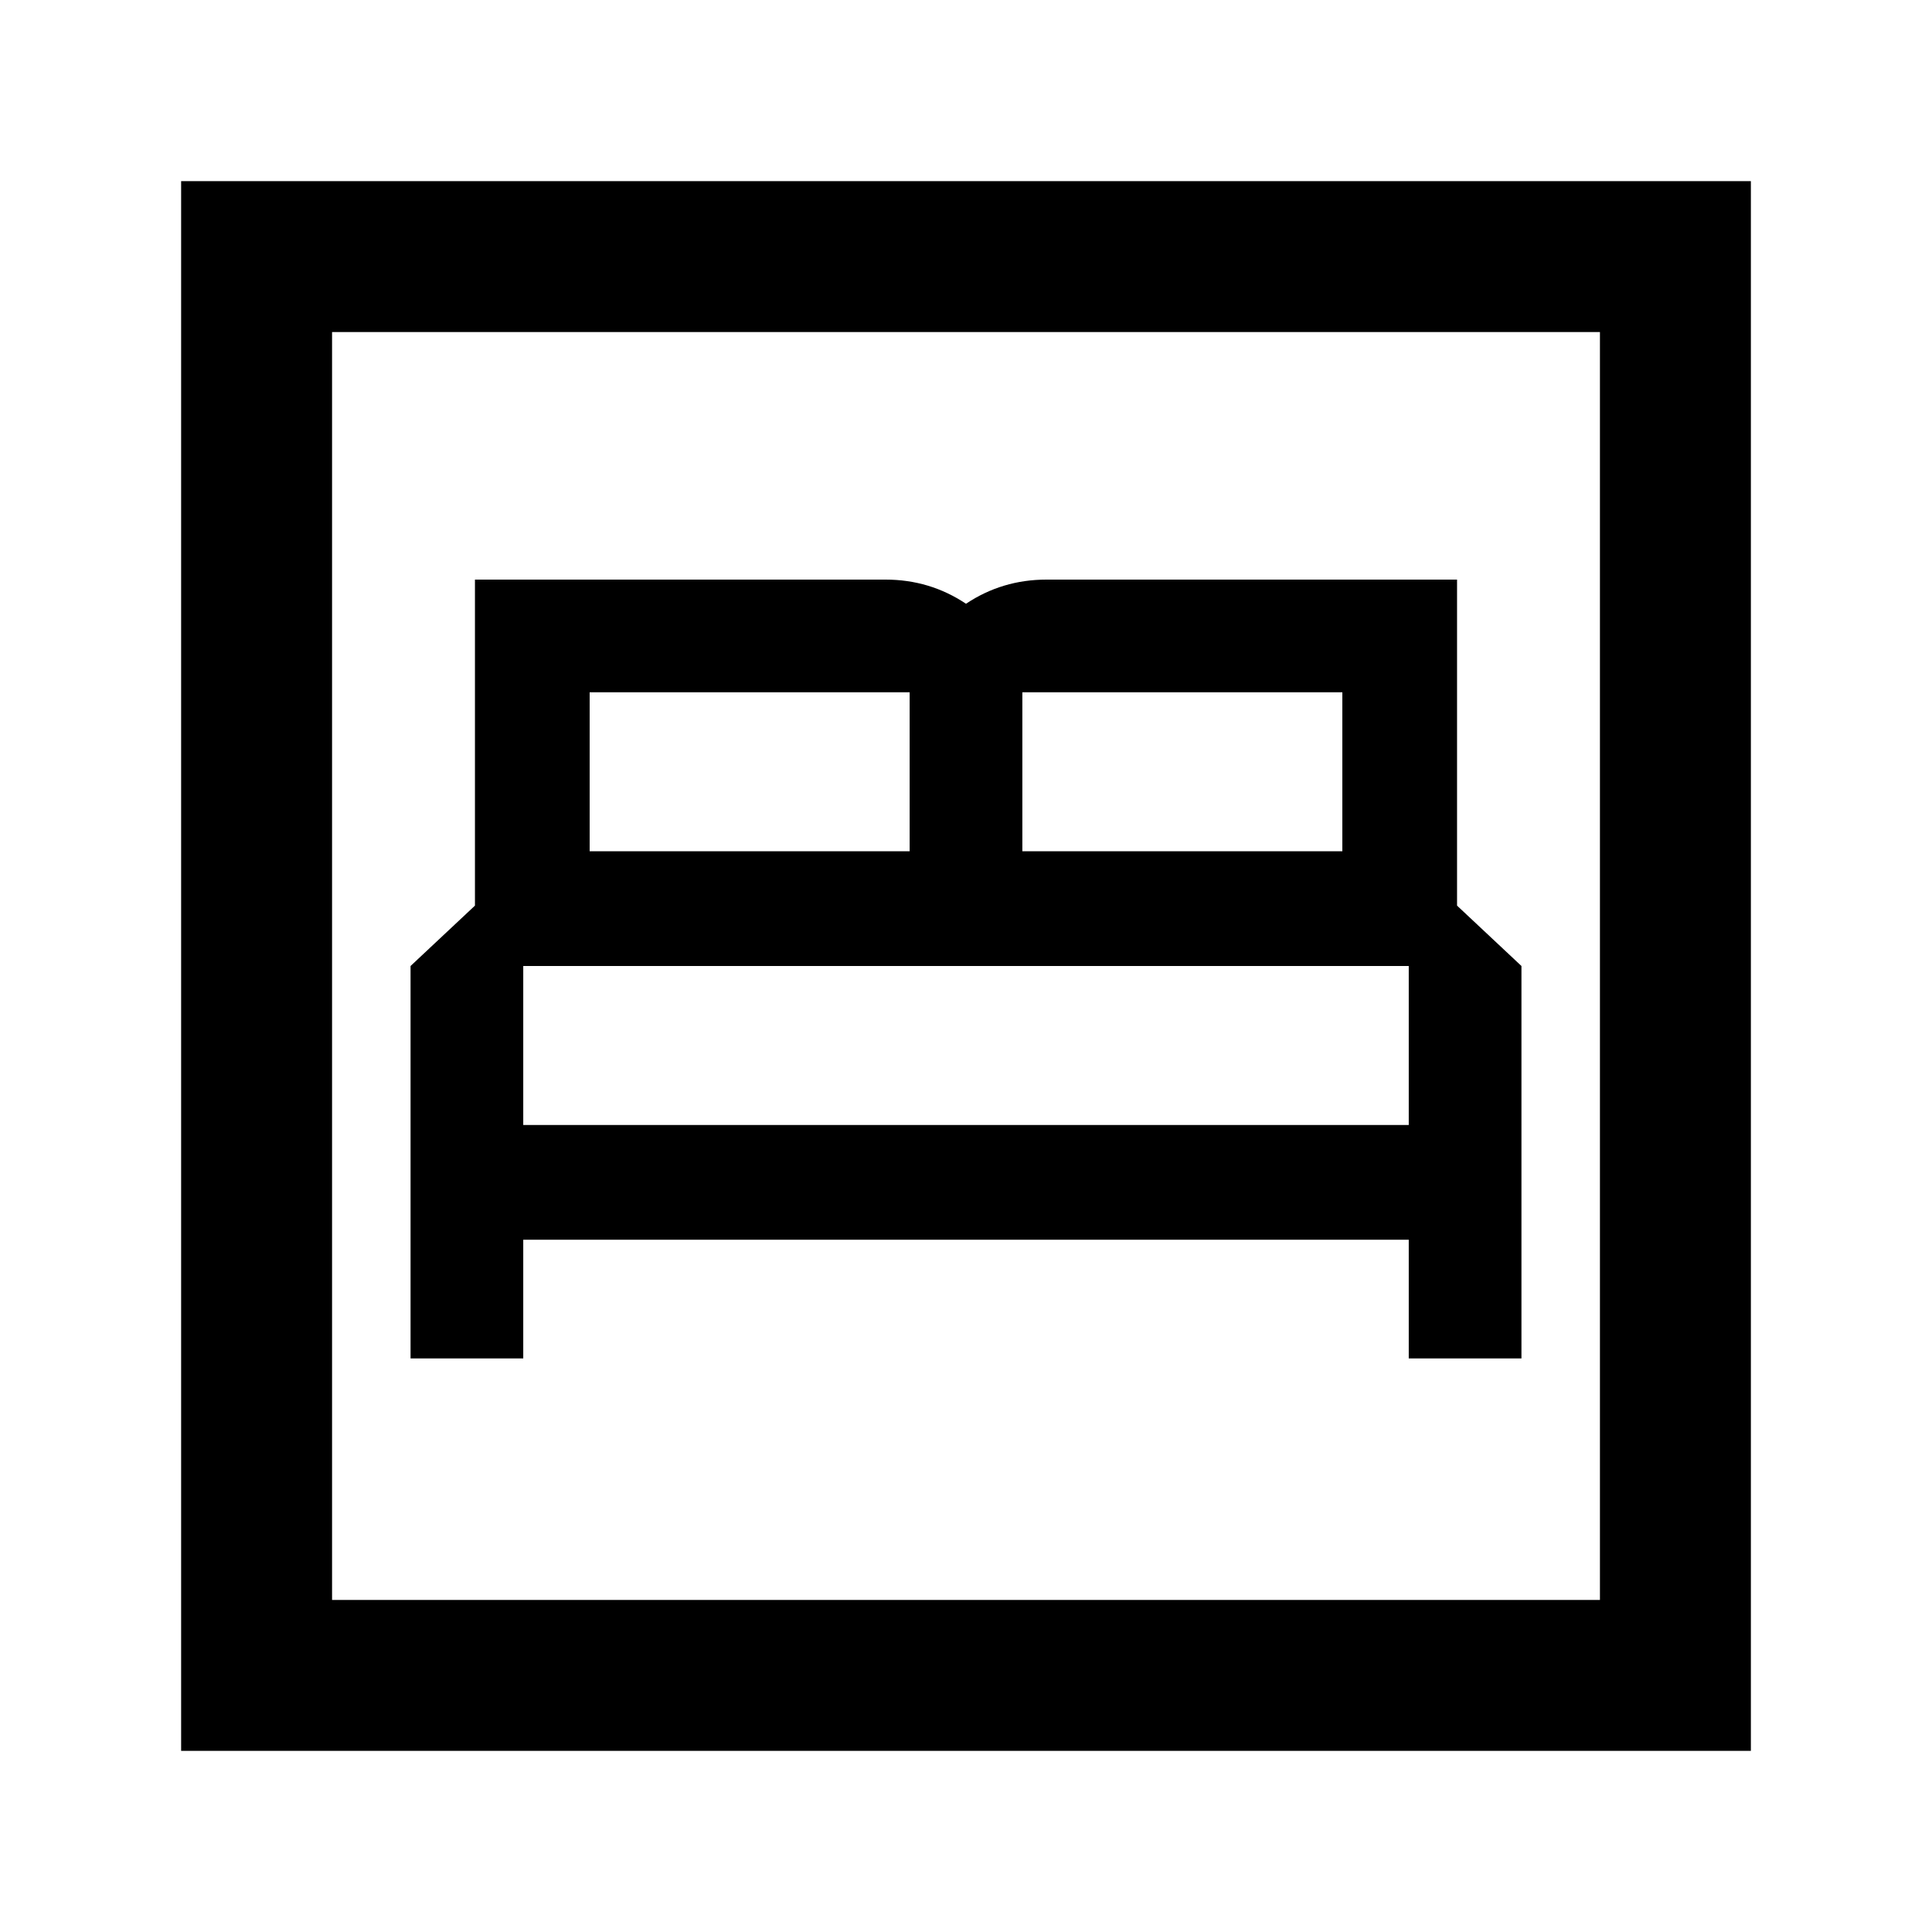 <svg xmlns="http://www.w3.org/2000/svg" height="24" width="24"><path d="M5.1 16.875h1.4V15.4h11v1.475h1.4V12l-.8-.75V7.2H13q-.275 0-.525.075T12 7.5q-.225-.15-.475-.225Q11.275 7.2 11 7.2H5.9v4.05l-.8.75Zm7.6-6.3V8.6h3.975v1.975Zm-5.375 0V8.6H11.3v1.975Zm-.825 3.4V12h11v1.975ZM2.25 21.75V2.25h19.5v19.5Zm1.875-1.875h15.75V4.125H4.125Zm0 0V4.125v15.75Z"/></svg>